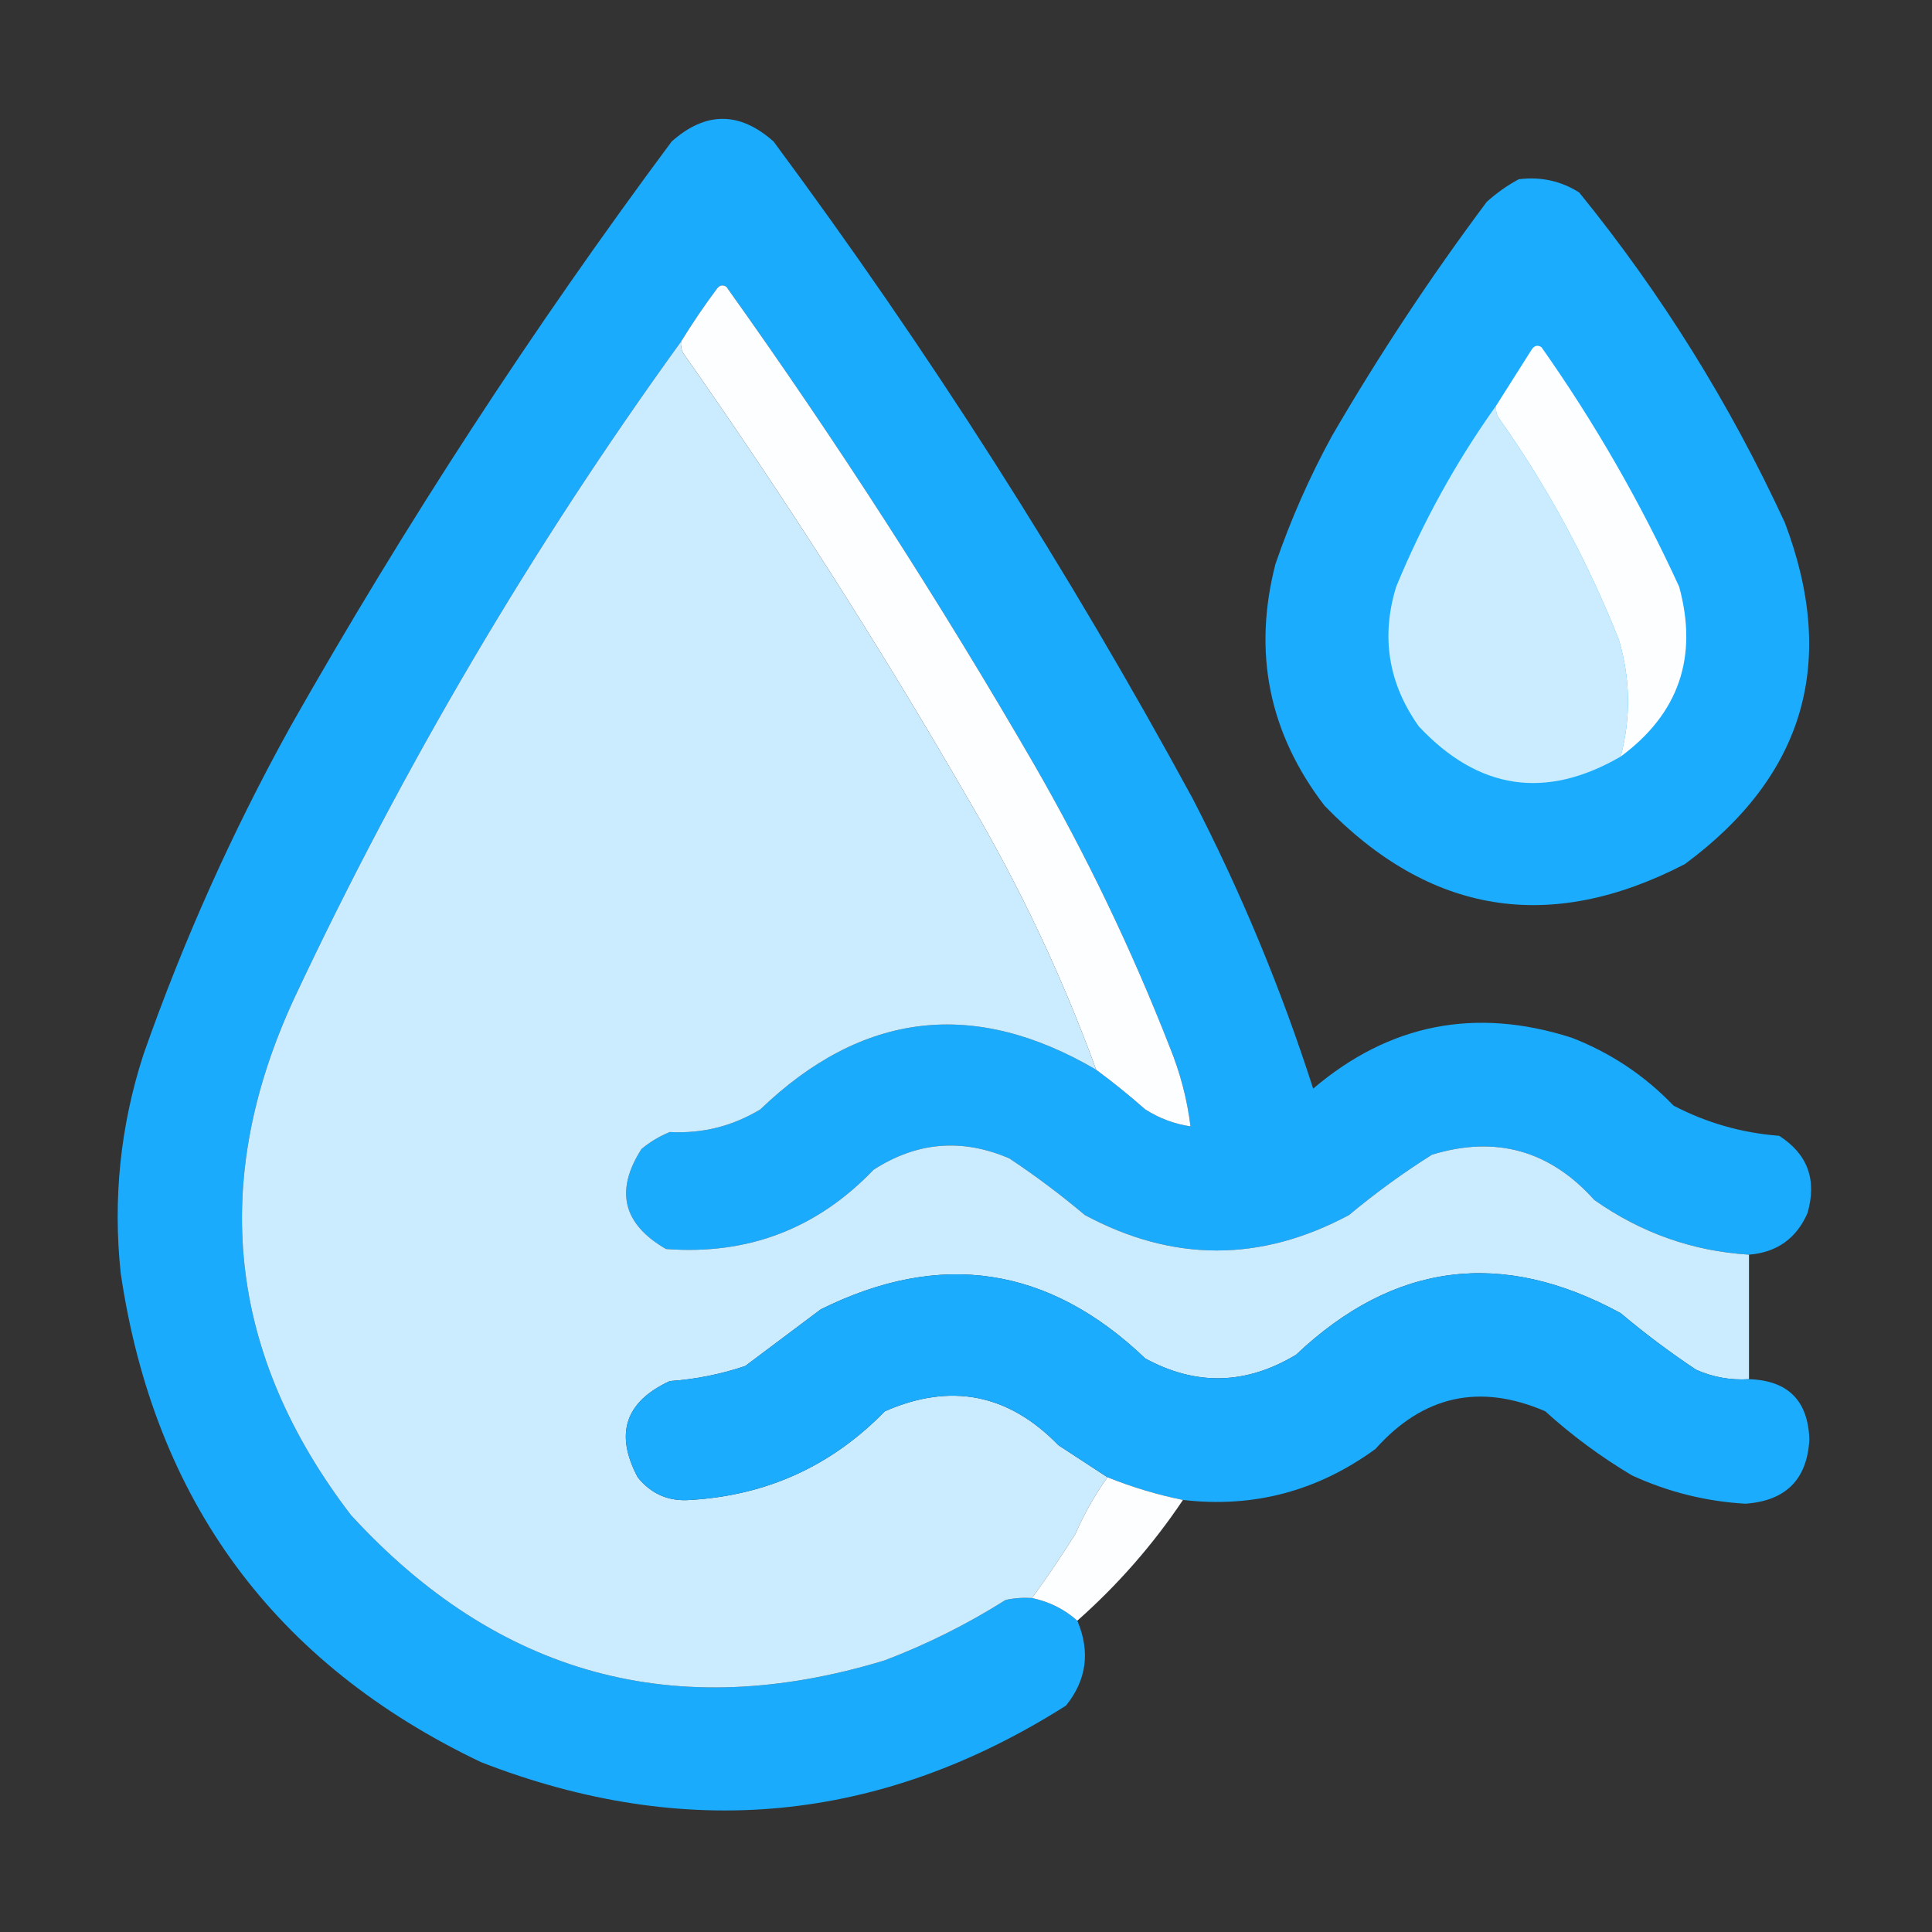<?xml version="1.0" encoding="UTF-8"?>
<!DOCTYPE svg PUBLIC "-//W3C//DTD SVG 1.1//EN" "http://www.w3.org/Graphics/SVG/1.1/DTD/svg11.dtd">
<svg xmlns="http://www.w3.org/2000/svg" version="1.1" width="512px" height="512px" style="shape-rendering:geometricPrecision; text-rendering:geometricPrecision; image-rendering:optimizeQuality; fill-rule:evenodd; clip-rule:evenodd" xmlns:xlink="http://www.w3.org/1999/xlink">
<rect width="100%" height="100%" fill="#333333" stroke="none"/>
<g><path style="opacity:0.989" fill="#1badff" d="M 463.5,332.5 C 448.576,331.579 434.91,326.746 422.5,318C 410.722,304.852 396.389,300.852 379.5,306C 371.812,310.844 364.479,316.177 357.5,322C 334.138,334.522 310.804,334.522 287.5,322C 281.116,316.615 274.45,311.615 267.5,307C 254.977,301.591 242.977,302.591 231.5,310C 216.529,325.647 198.195,332.647 176.5,331C 165.077,324.404 162.911,315.571 170,304.5C 172.251,302.623 174.751,301.123 177.5,300C 186.121,300.459 194.121,298.459 201.5,294C 228.509,268.048 258.176,264.548 290.5,283.5C 294.959,286.787 299.292,290.287 303.5,294C 307.219,296.364 311.219,297.864 315.5,298.5C 314.599,291.29 312.765,284.29 310,277.5C 299.876,251.586 287.876,226.586 274,202.5C 248.804,158.989 221.638,116.823 192.5,76C 191.551,75.383 190.718,75.549 190,76.5C 186.612,81.048 183.445,85.714 180.5,90.5C 141.039,145.044 106.873,203.044 78,264.5C 55.408,313.26 60.408,358.927 93,401.5C 131.973,444.037 179.14,456.87 234.5,440C 245.724,435.721 256.391,430.388 266.5,424C 268.81,423.503 271.143,423.337 273.5,423.5C 278.09,424.461 282.09,426.461 285.5,429.5C 288.974,437.686 287.974,445.186 282.5,452C 233.454,483.1 181.787,488.1 127.5,467C 72.761,440.901 40.927,397.735 32,337.5C 29.887,317.72 31.887,298.387 38,279.5C 48.547,249.405 61.547,220.405 77,192.5C 107.518,138.675 141.185,87.008 178,37.5C 187,29.5 196,29.5 205,37.5C 245.994,92.79 282.994,150.79 316,211.5C 328.817,236.287 339.484,261.954 348,288.5C 368.185,271.33 391.018,266.83 416.5,275C 426.839,279.008 435.839,285.008 443.5,293C 452.27,297.575 461.603,300.241 471.5,301C 479.056,305.848 481.556,312.682 479,321.5C 476.044,328.232 470.877,331.899 463.5,332.5 Z"/></g>
<g><path style="opacity:0.986" fill="#1badff" d="M 402.5,47.5 C 408.311,46.774 413.645,47.941 418.5,51C 440.261,77.796 458.428,106.963 473,138.5C 487.015,175.446 478.182,205.613 446.5,229C 410.717,247.526 378.884,242.359 351,213.5C 336.295,194.311 331.962,172.978 338,149.5C 342.029,137.751 347.029,126.418 353,115.5C 365.489,94.02 379.155,73.353 394,53.5C 396.671,51.098 399.505,49.098 402.5,47.5 Z"/></g>
<g><path style="opacity:1" fill="#fdfeff" d="M 290.5,283.5 C 281.503,258.837 270.336,235.171 257,212.5C 233.414,171.647 208.08,131.98 181,93.5C 180.517,92.552 180.351,91.552 180.5,90.5C 183.445,85.714 186.612,81.048 190,76.5C 190.718,75.549 191.551,75.383 192.5,76C 221.638,116.823 248.804,158.989 274,202.5C 287.876,226.586 299.876,251.586 310,277.5C 312.765,284.29 314.599,291.29 315.5,298.5C 311.219,297.864 307.219,296.364 303.5,294C 299.292,290.287 294.959,286.787 290.5,283.5 Z"/></g>
<g><path style="opacity:1" fill="#cbecff" d="M 180.5,90.5 C 180.351,91.552 180.517,92.552 181,93.5C 208.08,131.98 233.414,171.647 257,212.5C 270.336,235.171 281.503,258.837 290.5,283.5C 258.176,264.548 228.509,268.048 201.5,294C 194.121,298.459 186.121,300.459 177.5,300C 174.751,301.123 172.251,302.623 170,304.5C 162.911,315.571 165.077,324.404 176.5,331C 198.195,332.647 216.529,325.647 231.5,310C 242.977,302.591 254.977,301.591 267.5,307C 274.45,311.615 281.116,316.615 287.5,322C 310.804,334.522 334.138,334.522 357.5,322C 364.479,316.177 371.812,310.844 379.5,306C 396.389,300.852 410.722,304.852 422.5,318C 434.91,326.746 448.576,331.579 463.5,332.5C 463.5,343.5 463.5,354.5 463.5,365.5C 458.629,365.808 453.963,364.975 449.5,363C 442.55,358.385 435.884,353.385 429.5,348C 398.02,330.858 369.354,334.525 343.5,359C 330.277,366.995 316.944,367.328 303.5,360C 277.924,335.552 249.257,331.219 217.5,347C 210.833,352 204.167,357 197.5,362C 191.015,364.192 184.348,365.526 177.5,366C 165.691,371.46 162.858,379.96 169,391.5C 172.605,395.969 177.272,397.969 183,397.5C 203.242,396.294 220.409,388.46 234.5,374C 251.917,366.35 267.251,369.35 280.5,383C 284.898,385.857 289.232,388.691 293.5,391.5C 290.202,396.08 287.368,401.08 285,406.5C 281.337,412.321 277.503,417.988 273.5,423.5C 271.143,423.337 268.81,423.503 266.5,424C 256.391,430.388 245.724,435.721 234.5,440C 179.14,456.87 131.973,444.037 93,401.5C 60.408,358.927 55.408,313.26 78,264.5C 106.873,203.044 141.039,145.044 180.5,90.5 Z"/></g>
<g><path style="opacity:1" fill="#fdfeff" d="M 429.5,200.5 C 432.236,190.11 432.069,179.777 429,169.5C 420.65,148.459 409.983,128.792 397,110.5C 396.517,109.552 396.351,108.552 396.5,107.5C 399.656,102.528 402.823,97.528 406,92.5C 406.718,91.549 407.551,91.383 408.5,92C 422.576,111.975 434.743,133.142 445,155.5C 450.07,174.126 444.903,189.126 429.5,200.5 Z"/></g>
<g><path style="opacity:1" fill="#cbecff" d="M 396.5,107.5 C 396.351,108.552 396.517,109.552 397,110.5C 409.983,128.792 420.65,148.459 429,169.5C 432.069,179.777 432.236,190.11 429.5,200.5C 409.614,212.02 391.781,209.353 376,192.5C 367.922,181.117 365.922,168.783 370,155.5C 377.071,138.344 385.904,122.344 396.5,107.5 Z"/></g>
<g><path style="opacity:0.994" fill="#1cadff" d="M 463.5,365.5 C 473.828,365.828 479.161,371.161 479.5,381.5C 478.909,392.092 473.242,397.758 462.5,398.5C 452.023,397.881 442.023,395.381 432.5,391C 424.27,386.105 416.604,380.438 409.5,374C 392.12,366.509 377.12,369.842 364.5,384C 349.146,395.181 332.146,399.681 313.5,397.5C 306.751,396.141 300.084,394.141 293.5,391.5C 289.232,388.691 284.898,385.857 280.5,383C 267.251,369.35 251.917,366.35 234.5,374C 220.409,388.46 203.242,396.294 183,397.5C 177.272,397.969 172.605,395.969 169,391.5C 162.858,379.96 165.691,371.46 177.5,366C 184.348,365.526 191.015,364.192 197.5,362C 204.167,357 210.833,352 217.5,347C 249.257,331.219 277.924,335.552 303.5,360C 316.944,367.328 330.277,366.995 343.5,359C 369.354,334.525 398.02,330.858 429.5,348C 435.884,353.385 442.55,358.385 449.5,363C 453.963,364.975 458.629,365.808 463.5,365.5 Z"/></g>
<g><path style="opacity:1" fill="#fcfeff" d="M 293.5,391.5 C 300.084,394.141 306.751,396.141 313.5,397.5C 305.571,409.331 296.238,419.998 285.5,429.5C 282.09,426.461 278.09,424.461 273.5,423.5C 277.503,417.988 281.337,412.321 285,406.5C 287.368,401.08 290.202,396.08 293.5,391.5 Z"/></g>
</svg>
